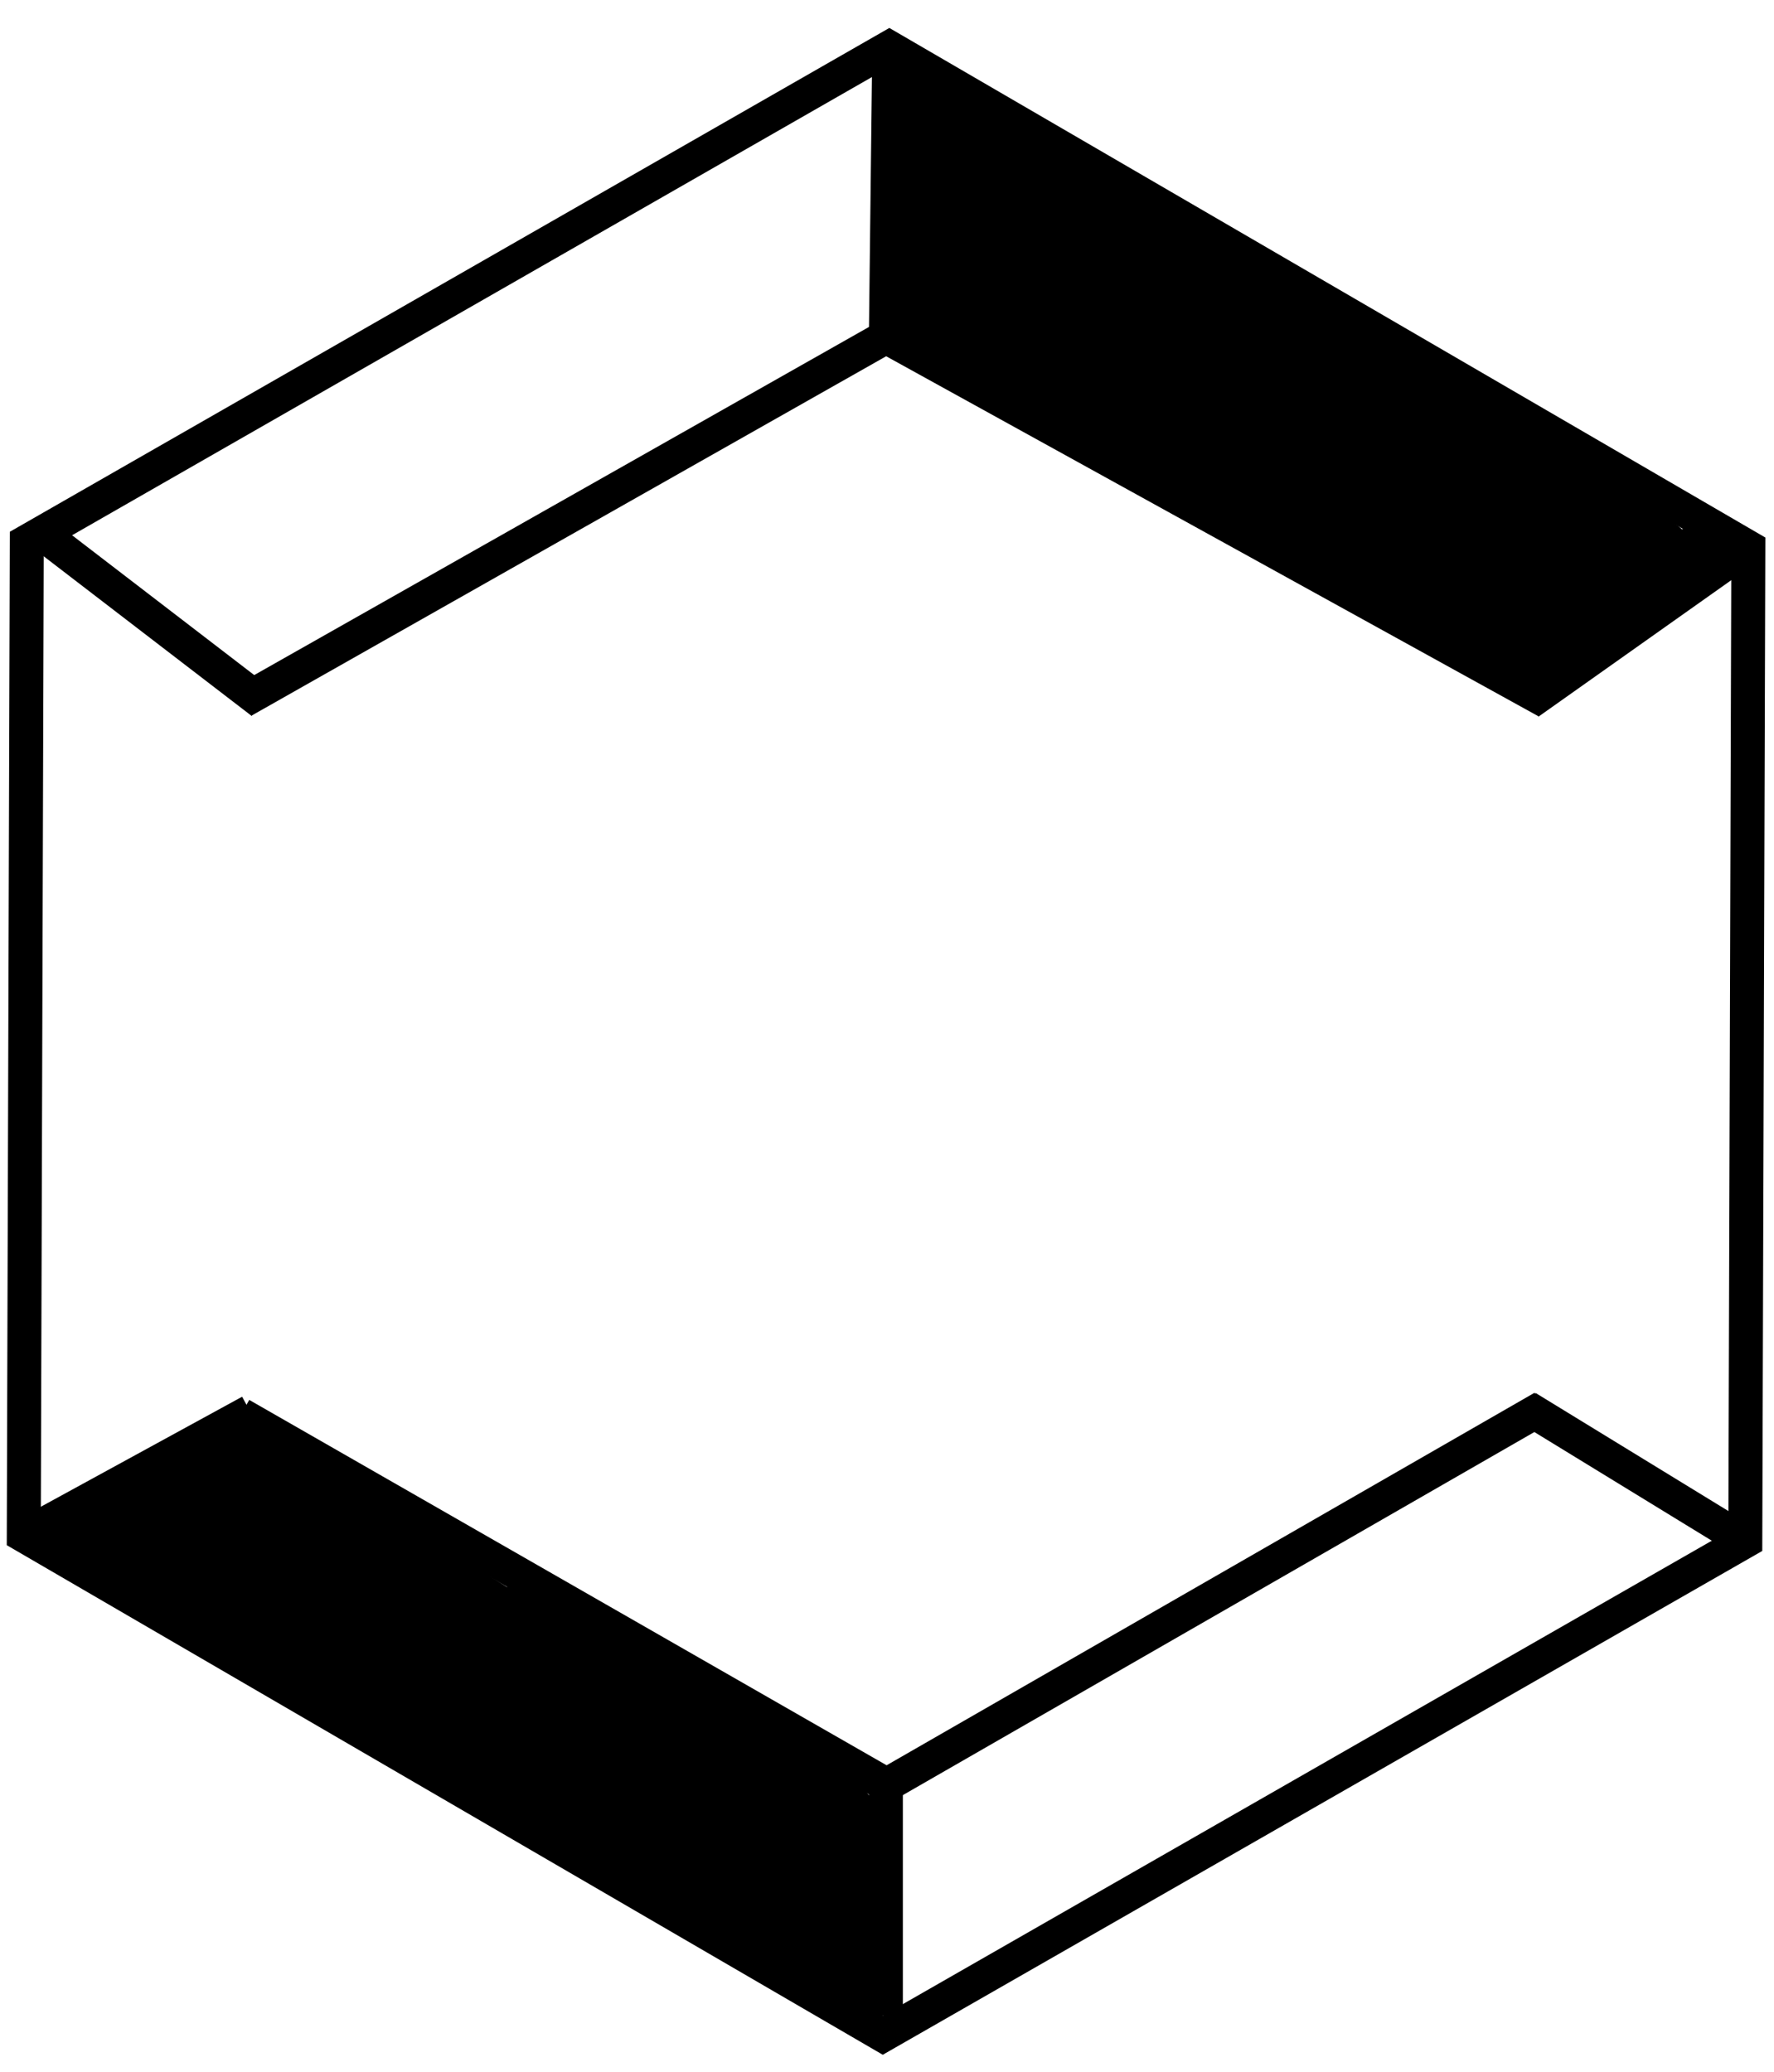 <?xml version="1.0" encoding="utf-8"?>
<!-- Generator: Adobe Illustrator 19.0.0, SVG Export Plug-In . SVG Version: 6.00 Build 0)  -->
<svg version="1.1" id="Camada_1" xmlns="http://www.w3.org/2000/svg" xmlns:xlink="http://www.w3.org/1999/xlink" x="0px" y="0px"
	 viewBox="0 0 470 549" style="enable-background:new 0 0 470 549;" xml:space="preserve">
<style type="text/css">
	.st0{fill:none;stroke:#000000;stroke-width:9;stroke-miterlimit:10;}
</style>
<path id="XMLID_13_" class="st0" d="M235.6,12.6L7.1,143.5L6.3,406.8l227.6,132.4l228.5-130.9l0.8-263.3L235.6,12.6z"/>
<line id="XMLID_3_" class="st0" x1="235.6" y1="12.6" x2="234.7" y2="89.2"/>
<line id="XMLID_4_" class="st0" x1="8.7" y1="139.5" x2="69.4" y2="186.1"/>
<line id="XMLID_1_" class="st0" x1="463.2" y1="145" x2="405" y2="186.2"/>
<line id="XMLID_2_" class="st0" x1="462.3" y1="408.3" x2="404.5" y2="372.9"/>
<line id="XMLID_5_" class="st0" x1="234.7" y1="534" x2="234.7" y2="473"/>
<line id="XMLID_6_" class="st0" x1="6.3" y1="406.8" x2="66.3" y2="374"/>
<line id="XMLID_7_" class="st0" x1="64.4" y1="185.7" x2="237.1" y2="87.9"/>
<line id="XMLID_8_" class="st0" x1="235.6" y1="89.7" x2="409.7" y2="185.8"/>
<line id="XMLID_9_" class="st0" x1="408.8" y1="372.9" x2="234.7" y2="473"/>
<line id="XMLID_10_" class="st0" x1="236.5" y1="473.8" x2="63.8" y2="374.8"/>
<g id="XMLID_91_">
	<g id="XMLID_140_">
		<path id="XMLID_145_" d="M231.6,25c0.6,19.3,1.3,38.7,1.9,58c0.3,9.6,15.3,9.7,15,0c-0.6-19.3-1.3-38.7-1.9-58
			C246.3,15.4,231.3,15.3,231.6,25L231.6,25z"/>
	</g>
</g>
<g id="XMLID_92_">
	<g id="XMLID_133_">
		<path id="XMLID_138_" d="M241.9,95.4c52.1,30.6,105,59.7,158.6,87.5c8.6,4.4,16.2-8.5,7.6-13c-53.6-27.8-106.5-57-158.6-87.5
			C241.1,77.5,233.5,90.5,241.9,95.4L241.9,95.4z"/>
	</g>
</g>
<g id="XMLID_93_">
	<g id="XMLID_126_">
		<path id="XMLID_131_" d="M410.6,180.6c12.4-9.7,24.6-19.9,39.1-26.5c3.7-1.7,4.5-7,2.7-10.3c-2.2-3.8-6.6-4.4-10.3-2.7
			c-15.6,7.1-28.7,18.4-42.1,28.8c-3.2,2.5-2.6,8,0,10.6C403.1,183.8,407.4,183.1,410.6,180.6L410.6,180.6z"/>
	</g>
</g>
<g id="XMLID_94_">
	<g id="XMLID_119_">
		<path id="XMLID_124_" d="M449,154.5c9.7,0,9.7-15,0-15C439.3,139.5,439.3,154.5,449,154.5L449,154.5z"/>
	</g>
</g>
<g id="XMLID_95_">
	<g id="XMLID_112_">
		<path id="XMLID_117_" d="M443.9,138.8C380.7,97.1,315.6,58.3,248.8,22.5c-8.5-4.6-16.1,8.4-7.6,13C308,71.2,373.1,110,436.4,151.8
			C444.4,157.1,452,144.1,443.9,138.8L443.9,138.8z"/>
	</g>
</g>
<g id="XMLID_96_">
	<g id="XMLID_105_">
		<path id="XMLID_110_" d="M424.4,138.9c-1.4,0.7-2.5,1-4,0.7c1.1,4.2,2.2,8.4,3.3,12.5c0.9-1.1,1.7-2.1,2.6-3.2
			c3-3.8,3-9.1-1.5-11.8c-27.8-16.9-54.2-36.2-81-54.6c-8-5.5-15.5,7.5-7.6,13c26.8,18.4,53.2,37.8,81,54.6c-0.5-3.9-1-7.9-1.5-11.8
			c-0.9,1.1-1.7,2.1-2.6,3.2c-3.2,4-2.7,11.3,3.3,12.5c5.5,1.2,10.6,0.5,15.5-2.2C440.5,147.1,432.9,134.2,424.4,138.9L424.4,138.9z
			"/>
	</g>
</g>
<g id="XMLID_97_">
	<g id="XMLID_90_">
		<path id="XMLID_103_" d="M335,83.8c-7.4-1.3-12.9-6.4-19-10.4c-6.9-4.5-14.8-6.9-22.1-10.5c-15.1-7.4-28.9-17.1-41-28.8
			c-6.9-6.7-17.6,3.9-10.6,10.6c13,12.5,27.8,23.2,44,31.1c7.8,3.8,16.2,6.4,23.4,11.4c6.7,4.6,13.1,9.7,21.3,11.1
			C340.4,99.9,344.5,85.4,335,83.8L335,83.8z"/>
	</g>
</g>
<g id="XMLID_99_">
	<g id="XMLID_84_">
		<path id="XMLID_88_" d="M236.2,49.9c0.1,8.9,0.1,17.9,0.2,26.8c0.1,8.4,2.8,13.9,10.2,18c15.6,8.7,31.5,16.9,47.2,25.4
			c31.1,16.7,62.1,33.8,93.4,50.2c7.4,3.9,15.1,6.3,23.2,2.8c7.4-3.2,12.3-10,16.6-16.6c5.3-8.1-7.7-15.7-13-7.6
			c-3.2,4.9-7.6,12.5-14.5,10.6c-3.7-1-7.2-3.5-10.7-5.3c-4.7-2.5-9.3-5-14-7.5c-16.9-9.1-33.8-18.2-50.7-27.3
			c-16.9-9.1-33.8-18.2-50.7-27.3c-4.7-2.5-9.3-5-14-7.5c-2.6-1.4-6.9-2.7-8-5.3c-0.7-1.6-0.1-4.8-0.1-6.6c0-2.3,0-4.6-0.1-7
			c0-5.3-0.1-10.6-0.1-15.9C251.1,40.3,236.1,40.3,236.2,49.9L236.2,49.9z"/>
	</g>
</g>
<g id="XMLID_101_">
	<g id="XMLID_78_">
		<path id="XMLID_82_" d="M314.3,91.7c13.3,14.6,27.6,27.9,44.7,37.9c15.5,9,32.4,16.2,45.4,28.9c5.5,5.4,14.1-0.1,12.5-7.3
			c-2.9-13.2-15-20.5-25.5-27.5c-13.2-8.8-26.3-17.5-39.5-26.3c-8.1-5.4-15.6,7.6-7.6,13c11.5,7.7,23.1,15.3,34.6,23
			c8.2,5.4,21.2,11.3,23.6,21.8c4.2-2.4,8.4-4.9,12.5-7.3c-13.2-12.9-29.8-20.7-45.6-29.6c-17.3-9.8-31.2-22.6-44.5-37.2
			C318.4,73.9,307.8,84.6,314.3,91.7L314.3,91.7z"/>
	</g>
</g>
<g id="XMLID_108_">
	<g id="XMLID_72_">
		<path id="XMLID_76_" d="M390.3,152.1c0.7,3.6,1.4,7.1,2.2,10.7c1.6,8.2,15.5,6.5,14.7-2c-1.2-12.1-9.7-20.6-21.7-21.9
			c-7.6-0.8-9.9,10.5-3.8,14c1.4,0.8,1.7,1.1,2.5,2.4c2.8-3.7,5.6-7.3,8.5-11c-4.5-1.5-8-4.2-11-7.8c-6.2-7.4-16.8,3.3-10.6,10.6
			c4.7,5.6,10.7,9.3,17.6,11.7c6.3,2.1,11.7-5.6,8.5-11c-2-3.3-4.5-5.8-7.9-7.7c-1.3,4.7-2.5,9.3-3.8,14c3.3,0.4,6.4,3.7,6.7,6.9
			c4.9-0.7,9.8-1.3,14.7-2c-0.7-3.6-1.4-7.1-2.2-10.7C402.9,138.6,388.4,142.6,390.3,152.1L390.3,152.1z"/>
	</g>
</g>
<g id="XMLID_115_">
	<g id="XMLID_66_">
		<path id="XMLID_70_" d="M378.6,134.6c-21.7-7.5-41.4-21.8-54.8-40.6c-3.6-5.1-6.8-10.6-11.1-15.2c-4.3-4.6-9.8-8.2-15.2-11.4
			c-12.5-7.2-25.3-13.9-37.9-20.8c-5.4-2.9-10.7,0.9-11.3,6.5c-0.5,5-1,9.9-1.6,14.9c-0.5,4.7-1.6,9.8,0.9,14.1
			c2,3.6,5.6,5.2,9.2,6.6c4.4,1.8,8.8,3.4,13.2,5.4c17,7.6,33,17.1,47.9,28.2c6.7,4.9,13-4.3,10.3-10.3
			c-5.6-12.1-14.4-22.3-25.3-29.9c-5.4-3.8-11.4-6.8-17.6-9c-4.4-1.6-14.4-2.7-13.8-9c0.4-4-3.7-7.5-7.5-7.5c-4.4,0-7.1,3.5-7.5,7.5
			c-1.8,18.2,19.4,20.2,31.2,26.3c12.3,6.4,21.7,16.6,27.5,29.2c3.4-3.4,6.8-6.8,10.3-10.3c-13.2-9.8-27.3-18.4-42.2-25.5
			c-3.5-1.7-7.1-3.3-10.6-4.8c-2.2-1-4.5-1.9-6.8-2.8c-1.3-0.5-3.8-2.1-5-1.9c-1.3-0.8-1.3-0.5,0.2,1c0-0.5,0.1-1.1,0.1-1.6
			c0.9-1.8,0.6-5.4,0.8-7.4c0.5-4.3,0.9-8.7,1.4-13c-3.8,2.2-7.5,4.3-11.3,6.5c12.9,7.1,26,13.8,38.7,21.3
			c5.4,3.2,10.3,6.7,14.1,11.7c3.8,5.1,7.1,10.6,11.1,15.6c15.1,19,35.9,33,58.8,40.9C383.7,152.2,387.7,137.7,378.6,134.6
			L378.6,134.6z"/>
	</g>
</g>
<g id="XMLID_122_">
	<g id="XMLID_60_">
		<path id="XMLID_64_" d="M64.7,392.2c-3.9,3.6-3.3-0.6-1.3,1.7c1.4,1.5,4.2,2.6,5.9,3.7c3.4,2.1,6.7,4.2,10.1,6.3
			c7,4.4,14,8.8,21.1,13.1c14,8.8,28.1,17.5,42.1,26.3c7.3,4.5,15.1-5.8,9.1-11.8c-3.1-3.1-6.3-6.3-9.4-9.4c-3,3.9-6.1,7.9-9.1,11.8
			c19.4,11.5,38.9,23,58.3,34.4c4.6,2.7,9.1,5.4,13.7,8.1c2.6,1.5,5.1,3,7.7,4.6c1.4,0.8,4.3,1.9,5.2,3.3c1.7,2.7,0.4,9.6,0.3,12.8
			c0,5.6-0.1,11.3-0.1,16.9c-0.1,9.7,14.9,9.7,15,0c0-5.9,0.1-11.9,0.1-17.8c0-5.2,0.7-11-0.8-16c-1.6-5.3-6-8.5-10.5-11.2
			c-5.4-3.2-10.9-6.4-16.3-9.6c-21.7-12.8-43.4-25.7-65.1-38.5c-7.3-4.3-15.1,5.7-9.1,11.8c3.1,3.1,6.3,6.3,9.4,9.4
			c3-3.9,6.1-7.9,9.1-11.8c-16.6-10.3-33.1-20.7-49.7-31c-8.1-5.1-16.3-10.2-24.4-15.2c-6.9-4.3-14.8-9.2-22-2.5
			C47.1,388.2,57.7,398.7,64.7,392.2L64.7,392.2z"/>
	</g>
</g>
<g id="XMLID_129_">
	<g id="XMLID_54_">
		<path id="XMLID_58_" d="M218.5,515c-0.5,4.7,0,9.4,1.2,14c1,3.8,5.4,6.5,9.2,5.2c3.9-1.3,6.3-5.2,5.2-9.2c-0.5-1.9-0.7-3-0.8-4.4
			c-0.1-1.9,0-3.7,0.1-5.6c0.4-3.9-3.7-7.7-7.5-7.5C221.6,507.7,219,510.8,218.5,515L218.5,515z"/>
	</g>
</g>
<g id="XMLID_136_">
	<g id="XMLID_48_">
		<path id="XMLID_52_" d="M226.8,520.3c-18.6-15.9-40-27.5-61.1-39.6c-21.3-12.3-42.5-24.9-65-35c-3.7-1.7-8-1-10.3,2.7
			c-1.9,3.2-1,8.6,2.7,10.3c21.9,9.8,42.5,22,63.3,34c20.5,11.8,41.7,22.8,59.8,38.3C223.5,537.2,234.2,526.6,226.8,520.3
			L226.8,520.3z"/>
	</g>
</g>
<g id="XMLID_143_">
	<g id="XMLID_42_">
		<path id="XMLID_46_" d="M100.1,444.1c-25.4-14.6-50.5-29.8-75.6-44.8c-8.3-5-15.9,8-7.6,13c25.2,15,50.3,30.1,75.6,44.8
			C100.9,461.9,108.5,448.9,100.1,444.1L100.1,444.1z"/>
	</g>
</g>
<g id="XMLID_150_">
	<g id="XMLID_36_">
		<path id="XMLID_40_" d="M25.1,413.3c12.5-5.3,25-10.7,37.5-16c-2.5,0-5,0-7.6,0c14.3,11,29.4,20.9,45.2,29.6
			c15.8,8.7,32.7,15.1,47,26.4c6.7,5.3,13.3,10.9,20.6,15.4c7.1,4.4,15,7.1,22.7,10.1c6.5,2.5,13.7,5.5,17.9,11.2
			c2.9,4,5.8,10.9,2.1,15.3c3.5,0,7.1,0,10.6,0c-7.1-7-11.7-15.4-14-25c-4.8,1.3-9.6,2.7-14.5,4c1,3.3,2,6.7,3.1,10
			c1.1-2.8,2.3-5.6,3.4-8.5c-4,1.9-9.4-2.2-9.5-6.3c-2.5,2.5-5,5-7.5,7.5c2.8-0.1,3.8,1.1,4.2,3.8c3.7-2.8,7.3-5.6,11-8.5
			c-20.5-10.8-40-23.1-58.6-36.9c-6.8-5-15.8,6.6-9.1,11.8c4.7,3.6,9.3,7.3,14,10.9c7.6,5.9,16.8-3,10.6-10.6
			c-9.2-11.4-22.7-17.9-37.2-19.1c-6.4-0.6-10,8.6-5.3,12.8c8.6,7.6,17.2,15.2,25.7,22.8c7.2,6.4,17.4-3.7,10.6-10.6
			c-12.3-12.5-23.2-26.2-32.5-41.1c-5.1-8.2-17.8-0.8-13,7.6c1.7,2.9,3.4,5.8,5.1,8.6c1.4,2.4,3.7,5.2,4.3,7.9c0-1.3,0-2.7,0-4
			c-0.1,0.4-0.2,0.8-0.4,1.3c1.1-1.5,2.3-3,3.4-4.5c-0.2,0.1-0.4,0.3-0.6,0.4c1.3-0.3,2.5-0.7,3.8-1c-0.3,0-0.5-0.1-0.8-0.1
			c1.3,0.3,2.5,0.7,3.8,1c0.6,0.6,1.1,1.2,1.7,1.7c0,2.5,0,5,0,7.6c0.1-0.2,0.2-0.4,0.3-0.6c4.4-8.6-8.6-16.2-13-7.6
			c-5,9.9,9.4,18.1,15,8.8c2.7-4.4,0.8-9.1-1.5-13.1c-2.7-4.7-5.5-9.4-8.3-14.1c-4.3,2.5-8.6,5-13,7.6c10,15.9,21.6,30.7,34.8,44.1
			c3.5-3.5,7.1-7.1,10.6-10.6c-8.6-7.6-17.2-15.2-25.7-22.8c-1.8,4.3-3.5,8.5-5.3,12.8c10.7,0.9,19.9,6.5,26.6,14.7
			c3.5-3.5,7.1-7.1,10.6-10.6c-4.7-3.6-9.3-7.3-14-10.9c-3,3.9-6.1,7.9-9.1,11.8c18.5,13.8,38.1,26.2,58.6,36.9
			c6.2,3.3,12-2.1,11-8.5c-1.4-8.8-9.9-15.2-18.7-14.8c-4,0.2-7.6,3.3-7.5,7.5c0.5,16.1,17.8,26,32.1,19.2c2.9-1.4,4.4-5.5,3.4-8.5
			c-1-3.3-2-6.7-3.1-10c-2.8-9.2-16.7-5.4-14.5,4c2.8,12.1,9,23,17.9,31.7c2.7,2.7,8,3.1,10.6,0c8.6-10.2,7.2-24.2-0.5-34.6
			c-8.6-11.6-22.4-15.3-35.2-20.5c-13.9-5.7-24.5-16.4-36.6-25c-12.6-8.9-27.5-14.4-41-21.9c-15.8-8.7-30.9-18.7-45.2-29.6
			c-2.2-1.7-5.3-1-7.6,0c-12.5,5.3-25,10.7-37.5,16c-3.8,1.6-4.5,7.1-2.7,10.3C17.1,414.4,21.4,414.8,25.1,413.3L25.1,413.3z"/>
	</g>
</g>
<g id="XMLID_157_">
	<g id="XMLID_30_">
		<path id="XMLID_34_" d="M120.3,450.7c-6.8-6.8-12.5-14.2-17.2-22.6c-2.8,3.7-5.6,7.3-8.5,11c3.8,1.4,7.4,3.5,10.5,6.1
			c3-3.9,6.1-7.9,9.1-11.8c-12.9-9.4-25.8-18.8-38.7-28.2c-5.3-3.8-11.8-10.9-18.7-11.2c-3-0.1-5.5,1.4-8.3,1.7
			c-3.5,0.4-6.3,0.4-8.7,3.3c-9.5,11.2,11.3,24.4,18.8,29.8c11.4,8.2,24.1,14.4,37.5,18.8c7.9,2.6,13.6-10.2,5.8-13.7
			c-2.7-1.2-5.1-2.7-7.3-4.8c-1.1-1.1-2.2-2.2-3.3-3.3c-0.6-0.6-1.9-2.9-1.7-2c-0.3,1.9-0.5,3.9-0.8,5.8c-0.4,0.4-0.9,0.7-1.3,1.1
			c-1.9,0.3-3.9,0.5-5.8,0.8c0.3,0.1,0.7,0.2,1,0.3c9.4,2.4,13.3-12,4-14.5c-9.4-2.4-14.8,7.9-9.5,15.2c4.3,5.8,10.4,11.5,17,14.4
			c1.9-4.6,3.9-9.1,5.8-13.7c-9.5-3.1-18.5-7.3-26.9-12.6c-3.9-2.5-7.8-5.1-11.4-8.1c-2.4-1.9-9-6.2-9.5-9.2c0,1.3,0,2.7,0,4
			c-4.2,2.3-5.2,3.5-2.9,3.4c0.6,0.1,1.2,0.1,1.7-0.1c1.2-0.1,2.7-0.3,3.7-0.9c0.4-0.2,0.9-0.4,1.3-0.6c-1.1-0.5-1.2-0.5-0.4,0
			c1.3,0.6,2.5,1.8,3.6,2.6c5.3,3.8,10.5,7.7,15.8,11.5c10.5,7.7,21,15.4,31.6,23.1c6.8,5,15.7-6.4,9.1-11.8
			c-5.2-4.3-10.7-7.5-17.1-9.9c-6.4-2.4-11.5,5.7-8.5,11c5.3,9.4,11.9,18,19.5,25.6C116.6,468.1,127.2,457.5,120.3,450.7
			L120.3,450.7z"/>
	</g>
</g>
<g id="XMLID_164_">
	<g id="XMLID_24_">
		<path id="XMLID_28_" d="M329.1,114.7C329.1,114.7,329,114.7,329.1,114.7c1,0.6,2.1,1.3,3.2,1.9c0,0,0,0-0.1-0.1
			c0.6,1.1,1.3,2.2,1.9,3.3c0,0,0,0,0-0.1c0.1,0.7,0.2,1.3,0.3,2c0,0,0-0.1,0-0.1c-0.1,0.7-0.2,1.3-0.3,2c0-0.1,0-0.1,0-0.2
			c-0.3,0.6-0.5,1.2-0.8,1.8c0-0.1,0.1-0.1,0.1-0.2c-0.4,0.5-0.8,1-1.2,1.5c0,0,0.1-0.1,0.1-0.1c-0.5,0.4-1,0.8-1.5,1.2
			c0,0,0.1,0,0.1-0.1c-0.6,0.3-1.2,0.5-1.8,0.8c0,0,0.1,0,0.1,0c-0.7,0.1-1.3,0.2-2,0.3c0,0,0.1,0,0.1,0c2-0.1,3.9-0.8,5.3-2.2
			c0.7-0.7,1.2-1.5,1.6-2.4c0.5-0.9,0.7-1.9,0.6-2.9c-0.1-1.9-0.7-4-2.2-5.3c-1.4-1.3-3.3-2.3-5.3-2.2c-2.1,0.1-4.1,0.8-5.6,2.3
			c-0.9,0.9-1.8,2.3-2.1,3.6c-0.1,0.6-0.3,1.5-0.3,2.1c0,0.5,0.1,1.7,0.3,2.2c0.3,0.6,0.5,1.2,0.8,1.8c0.3,0.6,0.8,1.1,1.2,1.6
			c1,0.9,2.1,1.6,3.4,2c1.9,0.5,4.1,0.2,5.8-0.8c0.9-0.5,1.6-1.1,2.1-1.9c0.7-0.7,1.1-1.6,1.3-2.6c0.4-1.9,0.3-4.1-0.8-5.8
			C332.5,116.5,331,115.2,329.1,114.7L329.1,114.7z"/>
	</g>
</g>
</svg>
